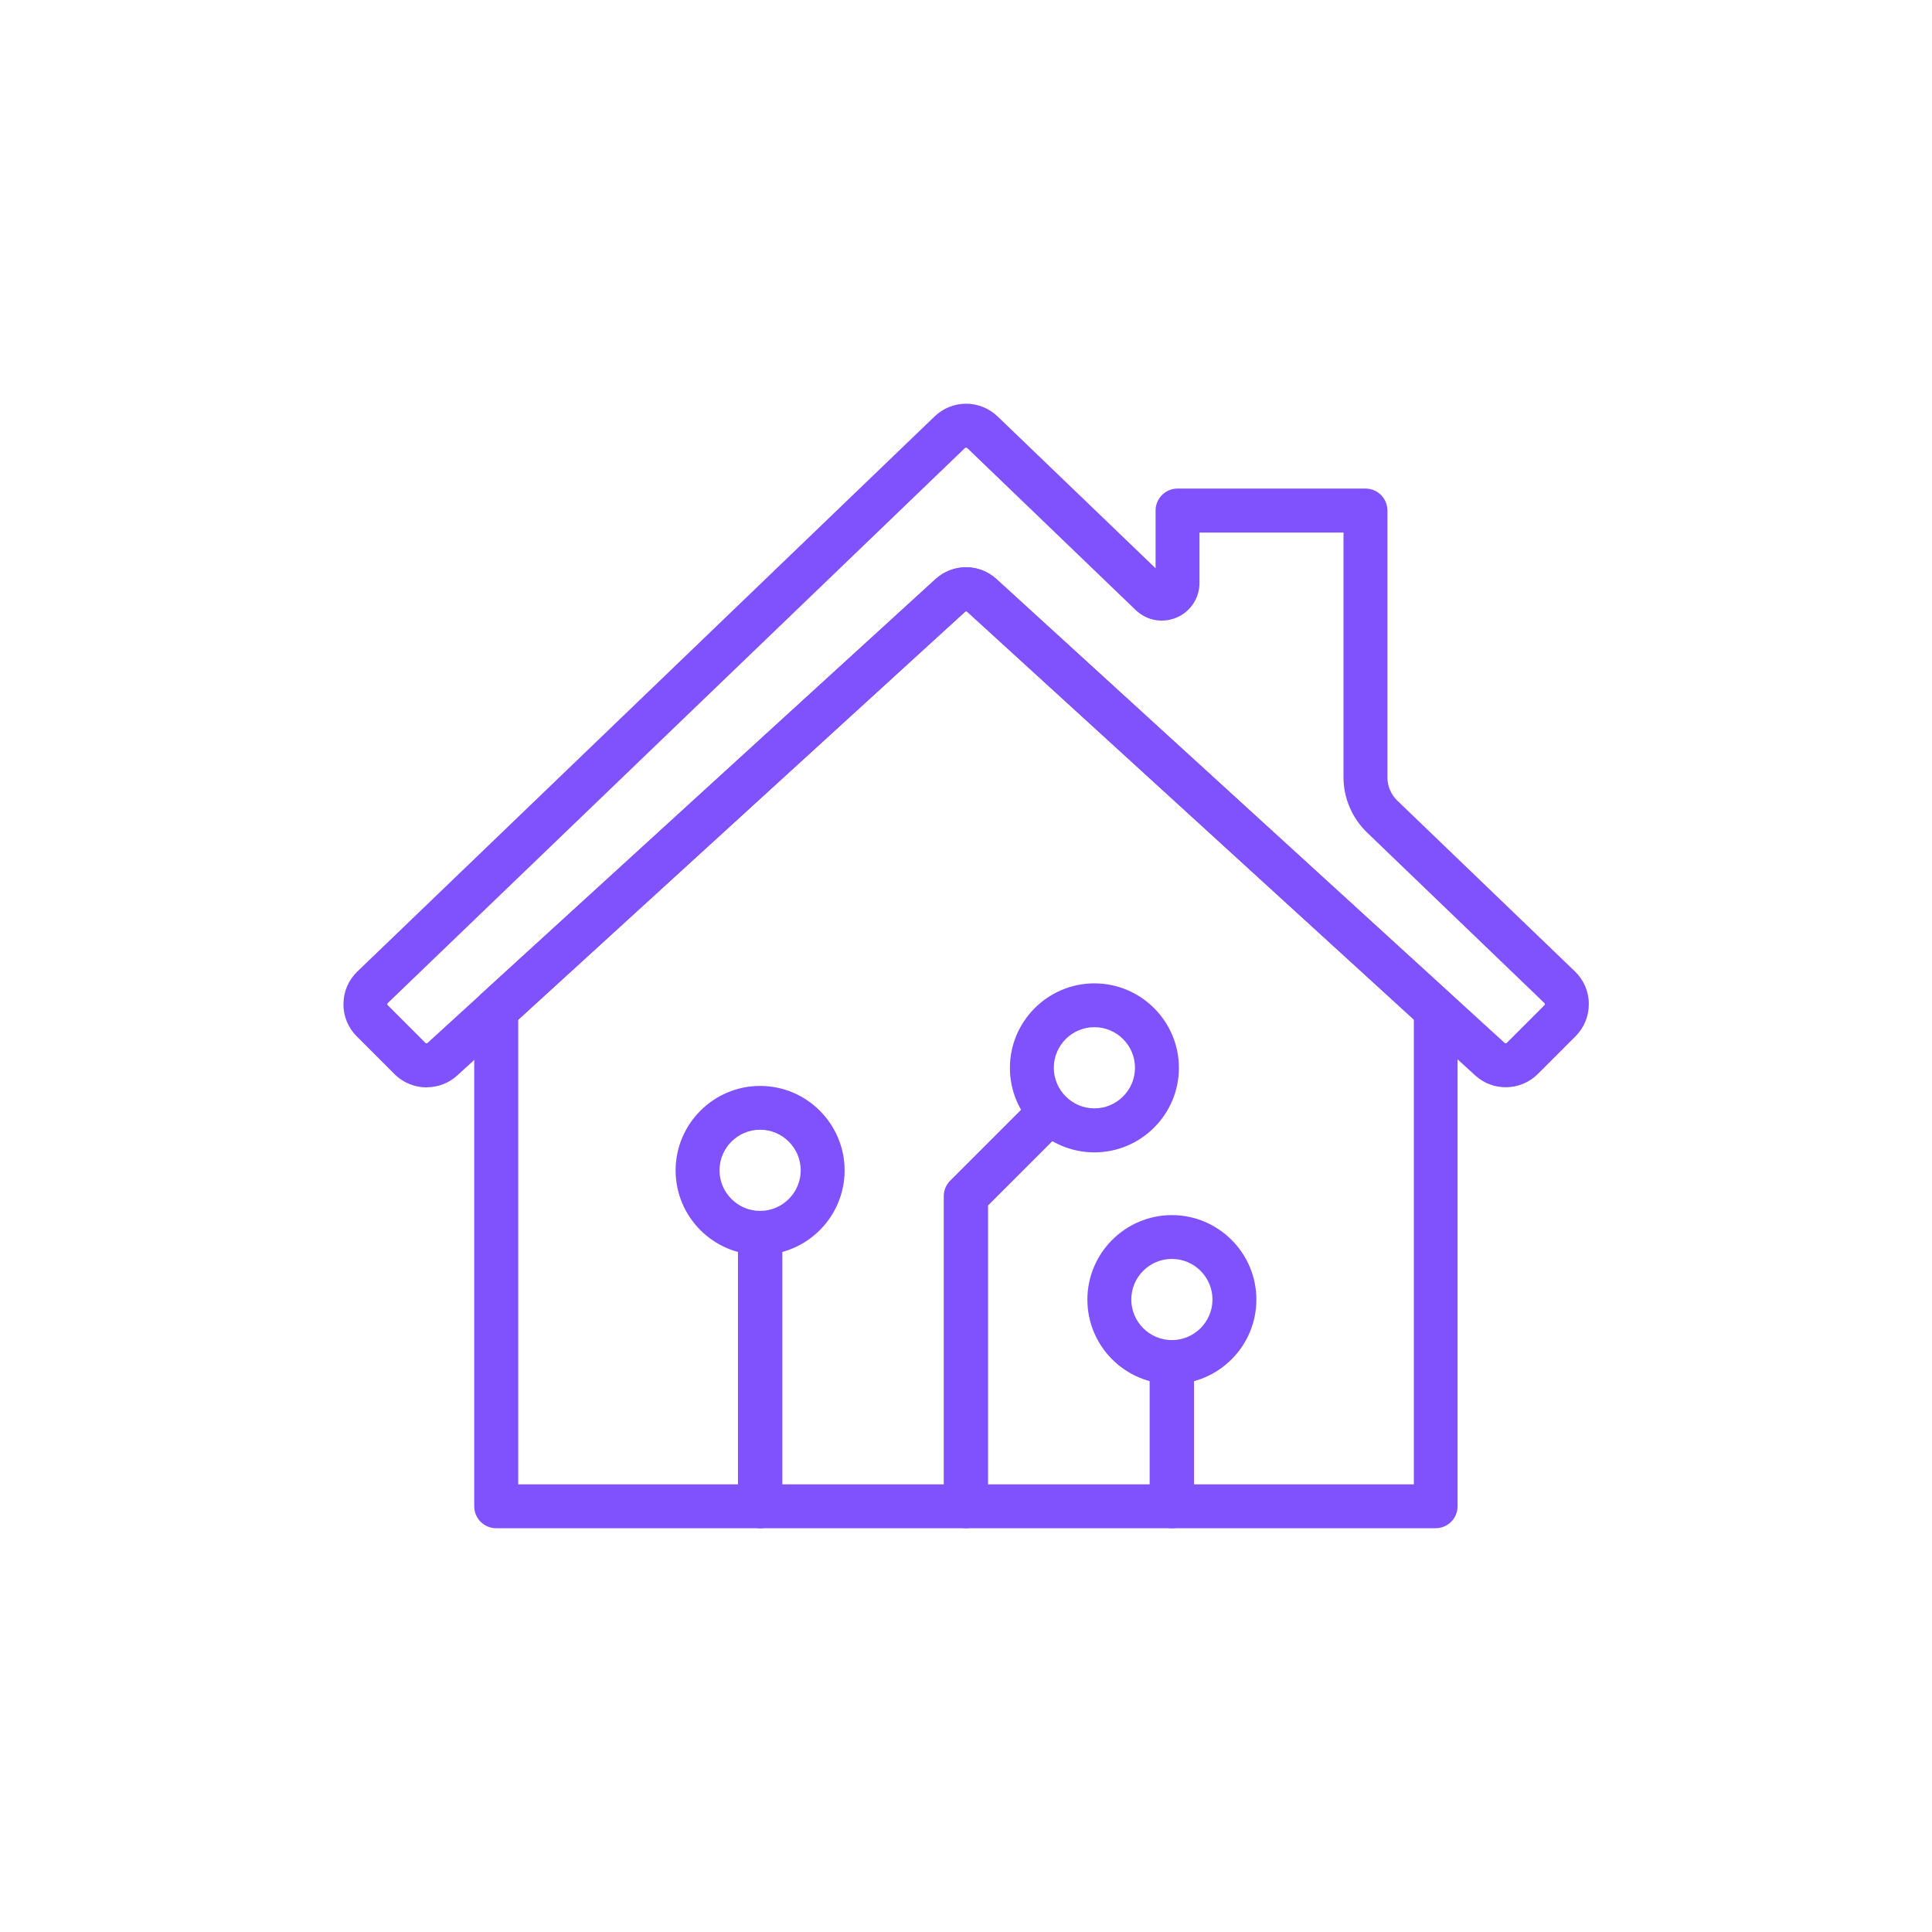 <?xml version="1.0" encoding="UTF-8"?><svg fill="#8052fd" id="AI-1" xmlns="http://www.w3.org/2000/svg" viewBox="0 0 198 198"><g><path d="M43.71,111.44c-1.19,0-2.38-.46-3.29-1.37l-3.86-3.86c-.89-.89-1.38-2.08-1.36-3.34,.01-1.26,.52-2.44,1.43-3.31l59.15-56.88c1.81-1.74,4.65-1.74,6.46,0l16.19,15.56v-5.92c0-1.24,1.01-2.25,2.25-2.25h19.26c1.24,0,2.25,1.01,2.25,2.25v27.35c0,.9,.37,1.77,1.02,2.39l18.19,17.49h0c.91,.88,1.42,2.05,1.43,3.31,.01,1.26-.47,2.45-1.36,3.34l-3.86,3.86c-1.76,1.76-4.59,1.83-6.43,.15l-52.05-47.52c-.06-.05-.15-.05-.21,0l-52.05,47.52c-.89,.82-2.02,1.22-3.14,1.22ZM99,45.88s-.08,.01-.11,.04l-59.15,56.88s-.05,.05-.05,.11,.03,.1,.05,.11l3.86,3.86c.06,.06,.15,.06,.22,0l52.05-47.52c1.79-1.64,4.49-1.64,6.28,0l52.05,47.52c.06,.06,.16,.05,.22,0l3.86-3.86s.05-.05,.05-.11-.04-.1-.05-.11l-18.19-17.49c-1.52-1.47-2.4-3.52-2.4-5.63v-25.1h-14.76v5.16c0,1.55-.92,2.95-2.35,3.55-1.43,.61-3.07,.31-4.19-.77l-17.26-16.6s-.07-.04-.11-.04Z" /><path d="M147.15,156.62H50.85c-1.24,0-2.25-1.01-2.25-2.25v-50.86c0-.63,.27-1.24,.73-1.66l46.52-42.48c1.79-1.64,4.49-1.64,6.28,0l46.52,42.48c.47,.43,.73,1.03,.73,1.66v50.86c0,1.24-1.01,2.25-2.25,2.25Zm-94.04-4.5h91.79v-47.62l-45.79-41.81h0c-.06-.05-.15-.05-.21,0l-45.79,41.81v47.62Z" /></g><g><g><path d="M112.16,118.1c-4.78,0-8.66-3.89-8.66-8.66s3.89-8.66,8.66-8.66,8.66,3.89,8.66,8.66-3.89,8.66-8.66,8.66Zm0-12.83c-2.3,0-4.16,1.87-4.16,4.16s1.87,4.16,4.16,4.16,4.16-1.87,4.16-4.16-1.87-4.16-4.16-4.16Z" /><path d="M99.02,156.62c-1.24,0-2.3-1.01-2.3-2.25v-31.78c0-.6,.24-1.17,.66-1.59l8.63-8.63c.88-.88,2.3-.88,3.18,0,0,0,.02,.02,.02,.02,.87,.88,.89,2.32,.01,3.19l-7.96,7.96v30.83c0,1.24-1.01,2.25-2.25,2.25Z" /></g><g><path d="M77.9,128.61c-4.78,0-8.66-3.89-8.66-8.66s3.89-8.66,8.66-8.66,8.66,3.89,8.66,8.66-3.89,8.66-8.66,8.66Zm0-12.83c-2.3,0-4.16,1.87-4.16,4.16s1.87,4.16,4.16,4.16,4.16-1.87,4.16-4.16-1.87-4.16-4.16-4.16Z" /><path d="M77.93,156.62c-1.24,0-2.3-1.01-2.3-2.25v-28.01c0-1.24,1.01-2.25,2.25-2.25,.02,0,.03,0,.05,0,1.24,0,2.25,1.01,2.25,2.25v28.01c0,1.24-1.01,2.25-2.25,2.25Z" /></g><g><path d="M120.1,141.85c-4.78,0-8.66-3.89-8.66-8.66s3.89-8.66,8.66-8.66,8.66,3.89,8.66,8.66-3.89,8.66-8.66,8.66Zm0-12.83c-2.3,0-4.16,1.87-4.16,4.16s1.87,4.16,4.16,4.16,4.16-1.87,4.16-4.16-1.87-4.16-4.16-4.16Z" /><path d="M120.12,156.62c-1.24,0-2.3-1.01-2.3-2.25v-14.77c0-1.25,1-2.25,2.27-2.25h.03c1.24,0,2.25,1.01,2.25,2.25v14.77c0,1.24-1.01,2.25-2.25,2.25Z" /></g></g></svg>